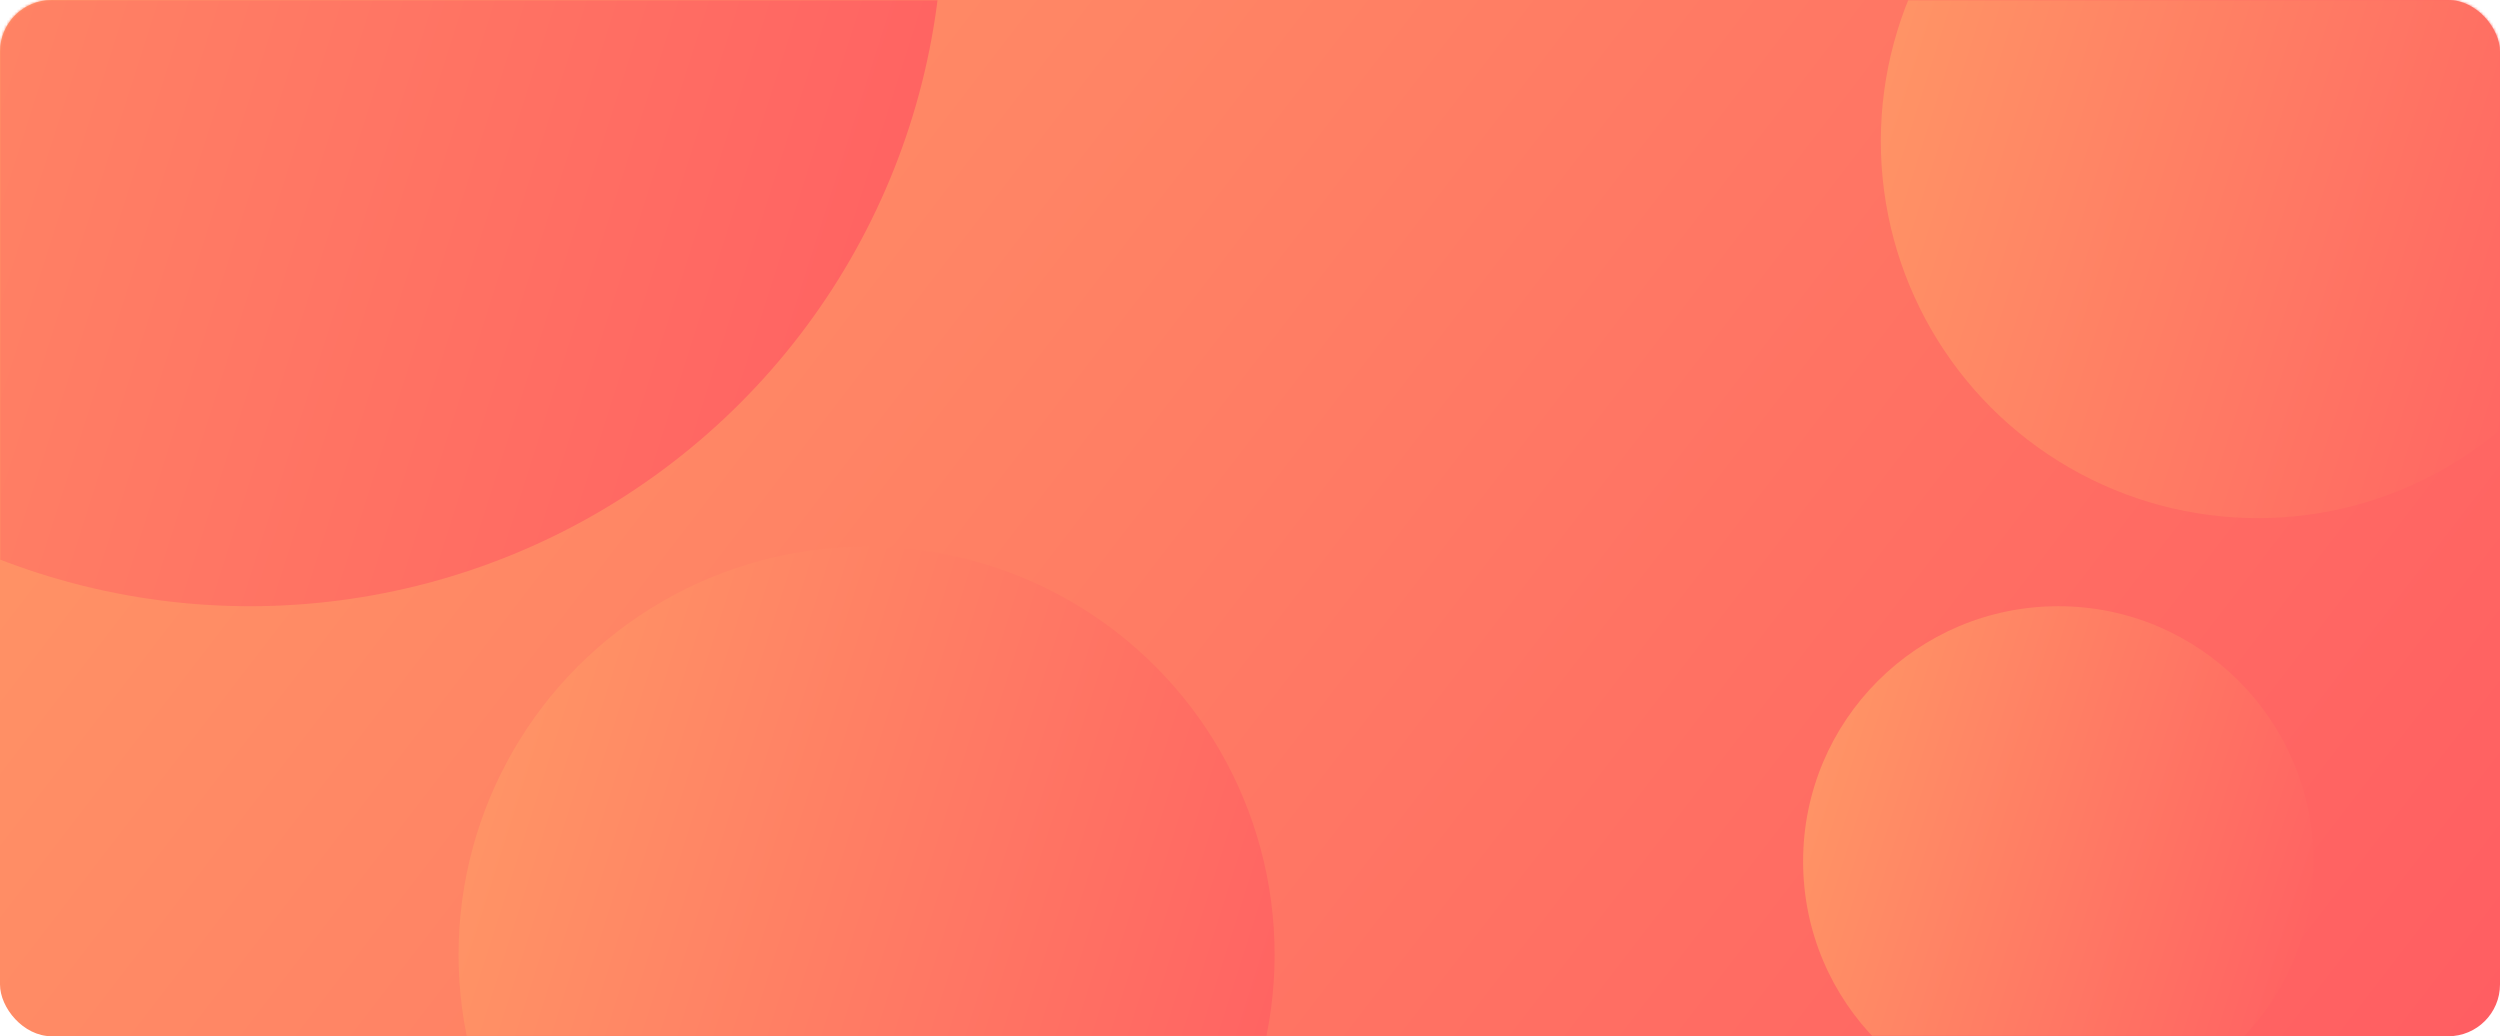 <svg width="965" height="400" viewBox="0 0 965 400" fill="none" xmlns="http://www.w3.org/2000/svg">
<rect width="965" height="400" rx="20" fill="url(#paint0_linear_2639_1880)"/>
<mask id="mask0_2639_1880" style="mask-type:alpha" maskUnits="userSpaceOnUse" x="0" y="0" width="965" height="400">
<rect width="965" height="400" rx="20" fill="white"/>
</mask>
<g mask="url(#mask0_2639_1880)">
<g filter="url(#filter0_f_2639_1880)">
<circle cx="96.5" cy="-33.5" r="267.5" fill="url(#paint1_linear_2639_1880)"/>
</g>
<g filter="url(#filter1_f_2639_1880)">
<circle cx="794.5" cy="332.5" r="98.5" fill="url(#paint2_linear_2639_1880)"/>
</g>
<g filter="url(#filter2_f_2639_1880)">
<circle cx="871.5" cy="54.5" r="145.5" fill="url(#paint3_linear_2639_1880)"/>
</g>
<g filter="url(#filter3_f_2639_1880)">
<circle cx="334.5" cy="368.5" r="157.5" fill="url(#paint4_linear_2639_1880)"/>
</g>
</g>
<defs>
<filter id="filter0_f_2639_1880" x="-181" y="-311" width="555" height="555" filterUnits="userSpaceOnUse" color-interpolation-filters="sRGB">
<feFlood flood-opacity="0" result="BackgroundImageFix"/>
<feBlend mode="normal" in="SourceGraphic" in2="BackgroundImageFix" result="shape"/>
<feGaussianBlur stdDeviation="5" result="effect1_foregroundBlur_2639_1880"/>
</filter>
<filter id="filter1_f_2639_1880" x="686" y="224" width="217" height="217" filterUnits="userSpaceOnUse" color-interpolation-filters="sRGB">
<feFlood flood-opacity="0" result="BackgroundImageFix"/>
<feBlend mode="normal" in="SourceGraphic" in2="BackgroundImageFix" result="shape"/>
<feGaussianBlur stdDeviation="5" result="effect1_foregroundBlur_2639_1880"/>
</filter>
<filter id="filter2_f_2639_1880" x="716" y="-101" width="311" height="311" filterUnits="userSpaceOnUse" color-interpolation-filters="sRGB">
<feFlood flood-opacity="0" result="BackgroundImageFix"/>
<feBlend mode="normal" in="SourceGraphic" in2="BackgroundImageFix" result="shape"/>
<feGaussianBlur stdDeviation="5" result="effect1_foregroundBlur_2639_1880"/>
</filter>
<filter id="filter3_f_2639_1880" x="167" y="201" width="335" height="335" filterUnits="userSpaceOnUse" color-interpolation-filters="sRGB">
<feFlood flood-opacity="0" result="BackgroundImageFix"/>
<feBlend mode="normal" in="SourceGraphic" in2="BackgroundImageFix" result="shape"/>
<feGaussianBlur stdDeviation="5" result="effect1_foregroundBlur_2639_1880"/>
</filter>
<linearGradient id="paint0_linear_2639_1880" x1="1.5" y1="6.182" x2="790.864" y2="613.516" gradientUnits="userSpaceOnUse">
<stop stop-color="#FF9966"/>
<stop offset="1" stop-color="#FF5E62"/>
</linearGradient>
<linearGradient id="paint1_linear_2639_1880" x1="-170.168" y1="-292.732" x2="462.202" y2="-91.056" gradientUnits="userSpaceOnUse">
<stop stop-color="#FF9966"/>
<stop offset="1" stop-color="#FF5E62"/>
</linearGradient>
<linearGradient id="paint2_linear_2639_1880" x1="696.306" y1="237.045" x2="929.16" y2="311.307" gradientUnits="userSpaceOnUse">
<stop stop-color="#FF9966"/>
<stop offset="1" stop-color="#FF5E62"/>
</linearGradient>
<linearGradient id="paint3_linear_2639_1880" x1="726.452" y1="-86.503" x2="1070.41" y2="23.194" gradientUnits="userSpaceOnUse">
<stop stop-color="#FF9966"/>
<stop offset="1" stop-color="#FF5E62"/>
</linearGradient>
<linearGradient id="paint4_linear_2639_1880" x1="177.49" y1="215.868" x2="549.82" y2="334.612" gradientUnits="userSpaceOnUse">
<stop stop-color="#FF9966"/>
<stop offset="1" stop-color="#FF5E62"/>
</linearGradient>
</defs>
</svg>
